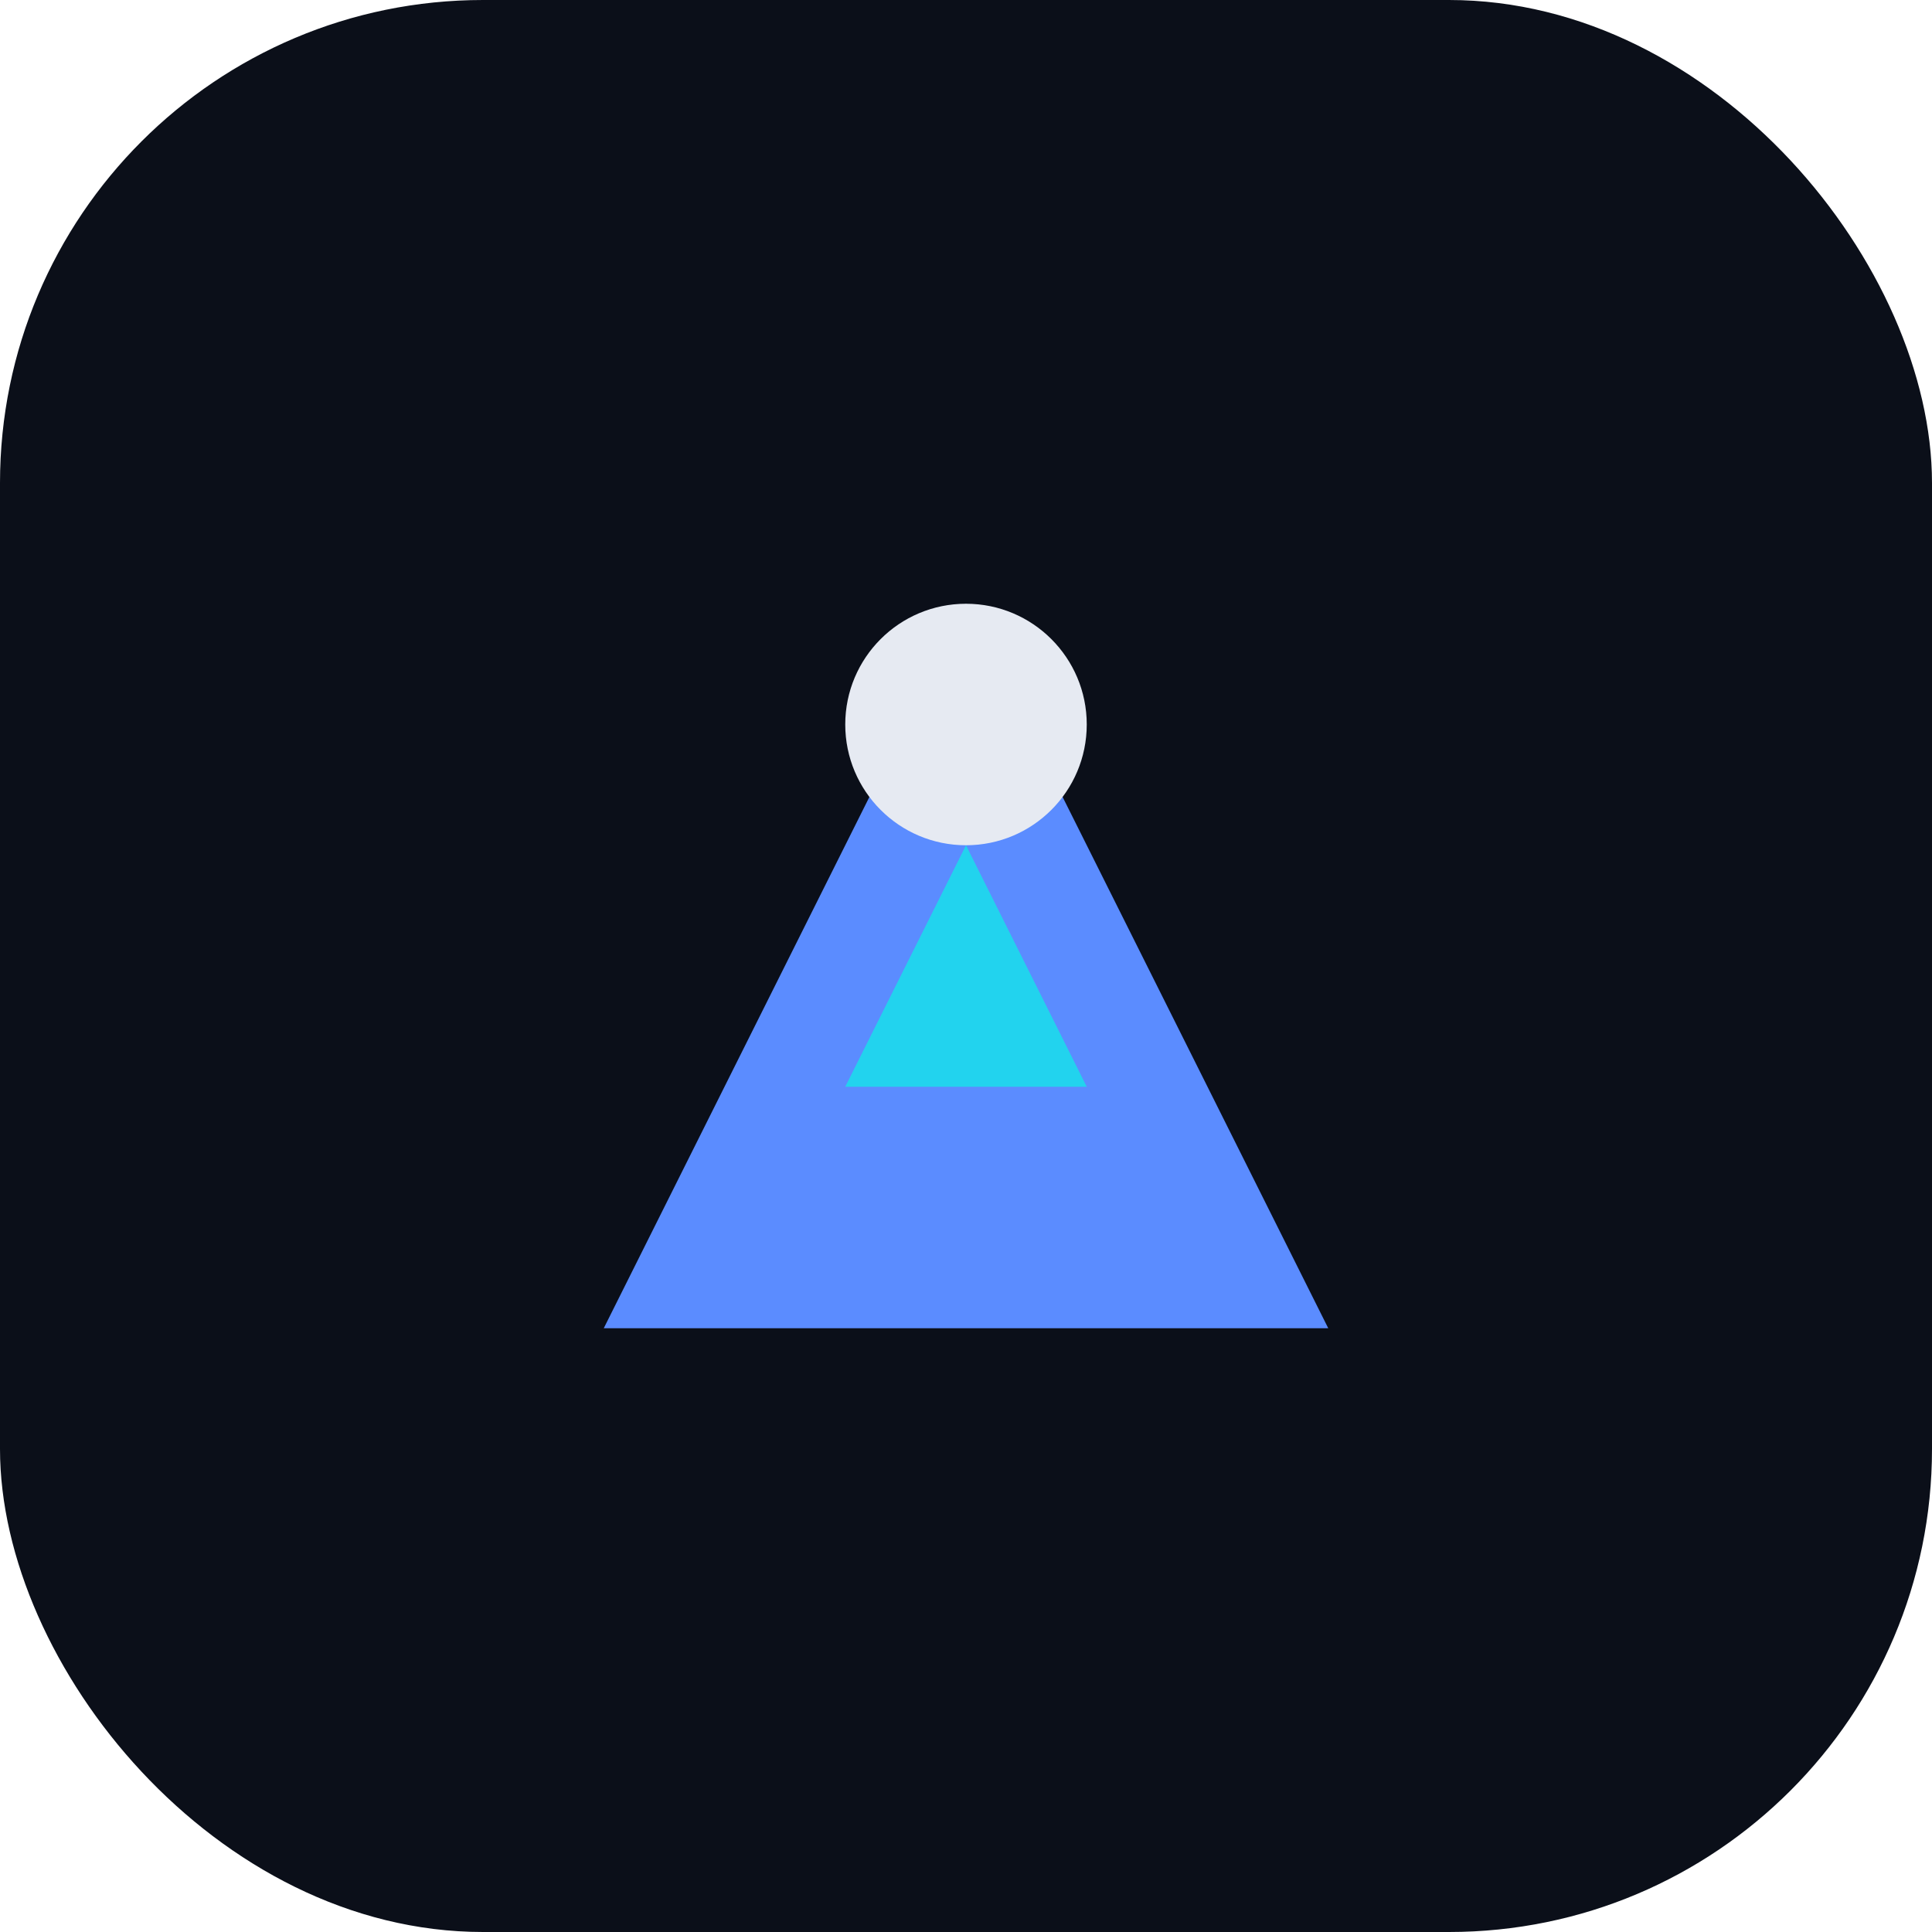 <svg width="64" height="64" viewBox="0 0 64 64" fill="none" xmlns="http://www.w3.org/2000/svg">
  <rect width="64" height="64" rx="16" fill="#0B0F19"/>
  <path d="M20 44L32 20L44 44H20Z" fill="#5B8CFF"/>
  <path d="M28 36L32 28L36 36H28Z" fill="#22D3EE"/>
  <circle cx="32" cy="24" r="4" fill="#E6EAF2"/>
</svg>
